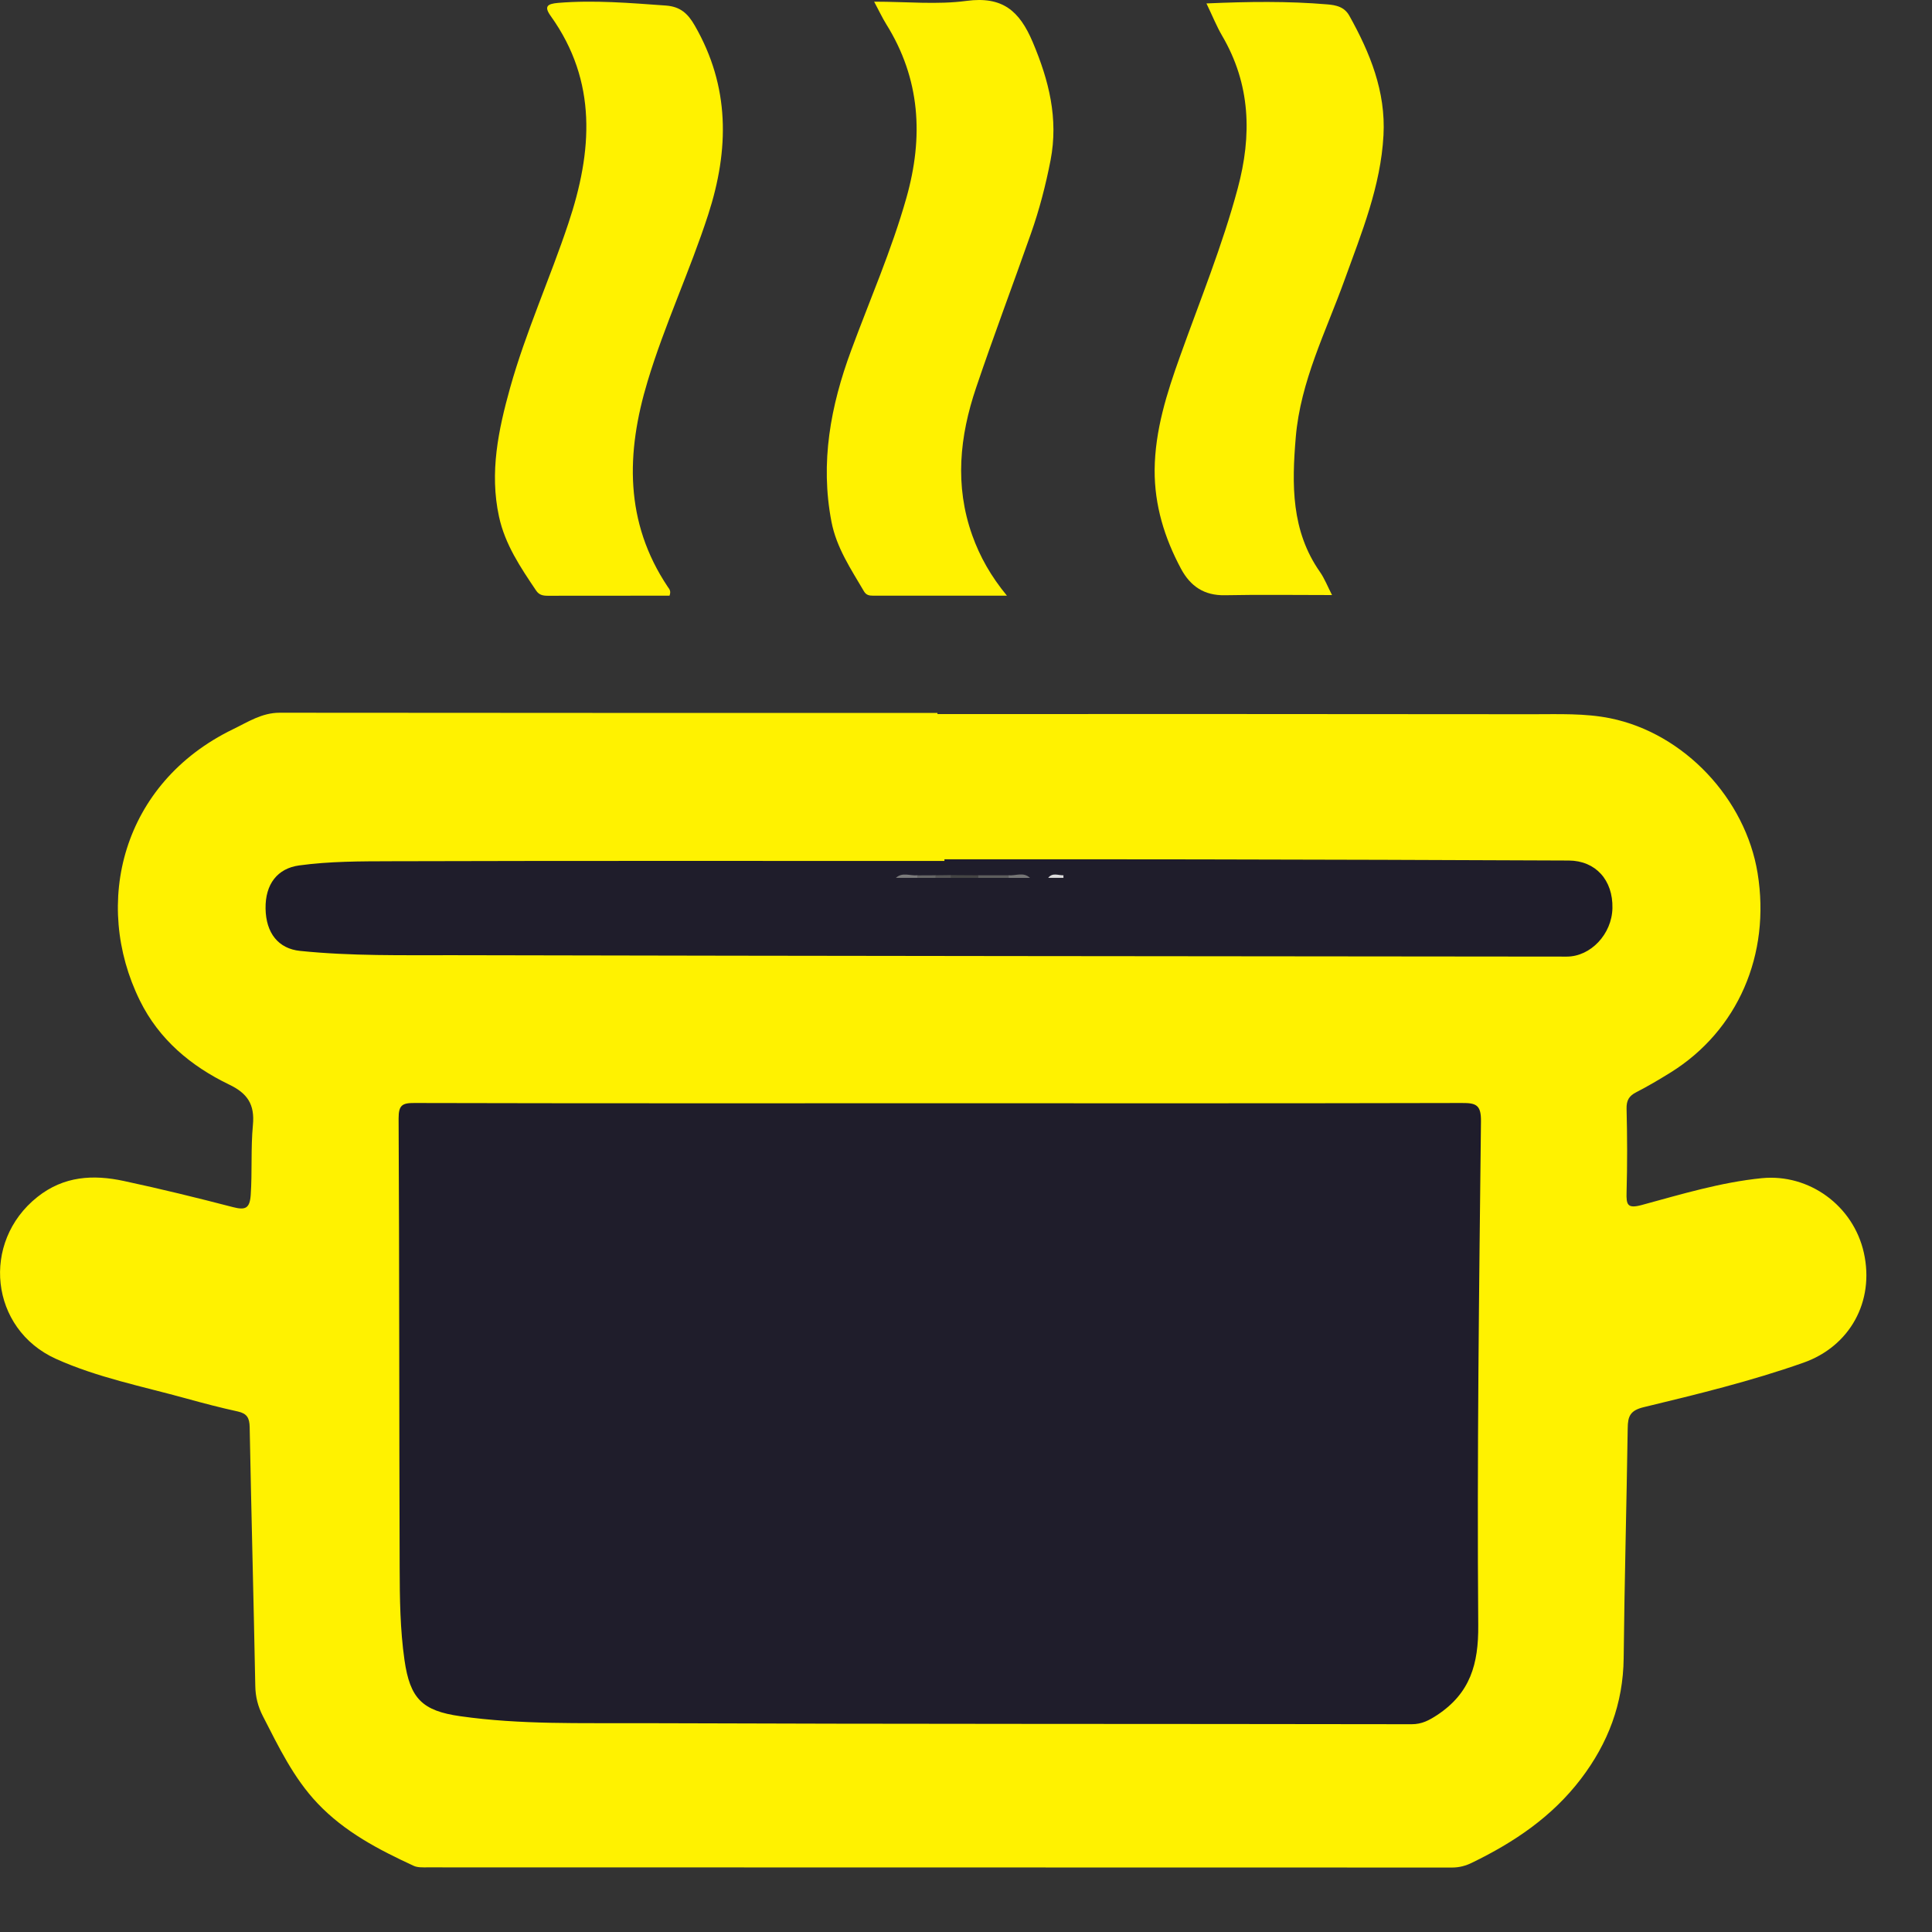 <svg width="22" height="22" viewBox="0 0 22 22" fill="none" xmlns="http://www.w3.org/2000/svg">
<rect x="0" y="0" width="22" height="22" fill="#333333" stroke="none"/>
<path d="M10.675 8.118C8.178 8.118 5.681 8.119 3.184 8.116C2.981 8.116 2.821 8.223 2.653 8.304C1.387 8.918 1.048 10.289 1.593 11.394C1.811 11.837 2.174 12.14 2.609 12.35C2.818 12.45 2.902 12.576 2.88 12.81C2.855 13.074 2.873 13.341 2.855 13.607C2.844 13.761 2.794 13.782 2.654 13.746C2.242 13.639 1.827 13.537 1.41 13.448C1.061 13.373 0.727 13.391 0.426 13.63C-0.22 14.143 -0.115 15.133 0.636 15.473C1.11 15.687 1.623 15.787 2.122 15.925C2.317 15.979 2.512 16.03 2.709 16.073C2.812 16.096 2.841 16.146 2.843 16.25C2.862 17.232 2.888 18.215 2.907 19.197C2.909 19.322 2.937 19.432 2.994 19.543C3.173 19.891 3.341 20.245 3.616 20.535C3.925 20.861 4.313 21.063 4.712 21.247C4.756 21.267 4.813 21.264 4.864 21.264C8.754 21.265 12.644 21.265 16.534 21.266C16.617 21.266 16.689 21.247 16.764 21.21C17.242 20.978 17.673 20.688 18.001 20.258C18.312 19.85 18.483 19.4 18.489 18.882C18.498 18.01 18.522 17.137 18.535 16.264C18.536 16.126 18.564 16.06 18.72 16.023C19.33 15.876 19.941 15.727 20.534 15.518C21.064 15.332 21.348 14.821 21.224 14.265C21.104 13.729 20.601 13.363 20.062 13.416C19.595 13.463 19.146 13.599 18.697 13.721C18.532 13.766 18.518 13.72 18.522 13.579C18.531 13.261 18.53 12.943 18.522 12.625C18.52 12.53 18.55 12.479 18.633 12.437C18.766 12.369 18.895 12.292 19.023 12.213C19.788 11.737 20.165 10.871 20.014 9.942C19.877 9.1 19.182 8.351 18.336 8.179C18.05 8.121 17.749 8.133 17.454 8.133C15.195 8.13 12.935 8.131 10.675 8.131V8.119L10.675 8.118Z" fill="#FFF200"/>
<path d="M9.954 0.019C10.01 0.124 10.046 0.201 10.091 0.274C10.481 0.898 10.518 1.559 10.321 2.254C10.153 2.849 9.905 3.413 9.692 3.991C9.458 4.623 9.338 5.267 9.468 5.941C9.525 6.238 9.691 6.482 9.839 6.735C9.864 6.777 9.899 6.783 9.941 6.783C10.437 6.783 10.933 6.783 11.466 6.783C11.283 6.561 11.158 6.339 11.071 6.095C10.869 5.528 10.928 4.967 11.115 4.415C11.314 3.826 11.534 3.244 11.74 2.658C11.836 2.386 11.908 2.107 11.963 1.824C12.054 1.351 11.945 0.918 11.76 0.48C11.608 0.121 11.414 -0.044 11.006 0.01C10.672 0.055 10.328 0.019 9.954 0.019V0.019Z" fill="#FFF200"/>
<path d="M7.624 6.783C7.644 6.729 7.621 6.707 7.605 6.684C7.11 5.945 7.129 5.155 7.374 4.343C7.568 3.698 7.856 3.086 8.064 2.445C8.305 1.701 8.312 0.987 7.912 0.292C7.834 0.156 7.749 0.075 7.581 0.063C7.172 0.034 6.765 -0.001 6.354 0.033C6.233 0.044 6.192 0.072 6.271 0.182C6.806 0.929 6.745 1.729 6.472 2.544C6.263 3.172 5.988 3.777 5.809 4.415C5.675 4.896 5.573 5.379 5.682 5.882C5.751 6.201 5.928 6.462 6.105 6.725C6.139 6.776 6.184 6.784 6.238 6.784C6.7 6.783 7.162 6.783 7.624 6.783L7.624 6.783Z" fill="#FFF200"/>
<path d="M13.738 0.039C13.806 0.18 13.853 0.298 13.916 0.406C14.241 0.96 14.257 1.54 14.094 2.146C13.919 2.799 13.664 3.423 13.437 4.058C13.287 4.476 13.152 4.9 13.148 5.352C13.146 5.753 13.26 6.125 13.448 6.476C13.556 6.677 13.713 6.783 13.95 6.778C14.348 6.77 14.746 6.776 15.168 6.776C15.119 6.681 15.084 6.589 15.03 6.512C14.702 6.043 14.71 5.517 14.755 4.98C14.809 4.34 15.099 3.776 15.311 3.187C15.505 2.65 15.723 2.12 15.754 1.54C15.781 1.042 15.601 0.602 15.365 0.179C15.308 0.077 15.212 0.058 15.116 0.05C14.666 0.012 14.216 0.018 13.739 0.039L13.738 0.039Z" fill="#FFF200"/>
<path d="M10.7 12.563C8.707 12.563 6.713 12.565 4.719 12.56C4.579 12.559 4.539 12.586 4.539 12.735C4.548 14.44 4.545 16.144 4.551 17.849C4.552 18.201 4.556 18.554 4.606 18.904C4.669 19.341 4.807 19.482 5.243 19.543C5.926 19.64 6.616 19.619 7.302 19.622C10.226 19.633 13.15 19.629 16.074 19.634C16.192 19.634 16.273 19.59 16.369 19.527C16.741 19.279 16.837 18.951 16.833 18.506C16.818 16.593 16.843 14.68 16.864 12.768C16.866 12.583 16.81 12.559 16.647 12.56C14.665 12.565 12.683 12.563 10.7 12.563Z" fill="#1F1D2B"/>
<path d="M10.755 9.804C8.657 9.804 6.559 9.801 4.461 9.807C4.109 9.808 3.755 9.807 3.405 9.855C3.16 9.889 3.02 10.067 3.024 10.345C3.028 10.625 3.17 10.803 3.417 10.828C3.999 10.888 4.583 10.876 5.166 10.877C9.391 10.886 13.616 10.889 17.841 10.893C18.113 10.893 18.355 10.637 18.361 10.341C18.368 10.022 18.17 9.801 17.864 9.799C16.453 9.793 15.043 9.788 13.633 9.786C12.673 9.784 11.714 9.785 10.754 9.785L10.755 9.804Z" fill="#1F1D2B"/>
<path d="M11.487 9.967H11.141C11.128 9.973 11.124 9.979 11.127 9.986C11.131 9.993 11.135 9.997 11.139 9.997H11.486C11.496 9.991 11.5 9.984 11.497 9.977C11.494 9.971 11.49 9.967 11.487 9.967V9.967Z" fill="#5D5D5D"/>
<path d="M11.139 9.997C11.139 9.987 11.14 9.977 11.141 9.967C11.036 9.967 10.931 9.966 10.826 9.965C10.815 9.973 10.811 9.98 10.815 9.986C10.819 9.993 10.823 9.997 10.826 9.997H11.139Z" fill="#444444"/>
<path d="M10.444 9.967C10.363 9.975 10.276 9.928 10.202 9.996H10.445C10.457 9.989 10.46 9.983 10.456 9.977C10.452 9.97 10.448 9.968 10.444 9.968L10.444 9.967Z" fill="#7C7C7C"/>
<path d="M11.487 9.967C11.486 9.977 11.486 9.987 11.486 9.997H11.729C11.655 9.926 11.568 9.974 11.487 9.967Z" fill="#767676"/>
<path d="M10.444 9.967C10.444 9.977 10.445 9.987 10.445 9.997H10.653C10.665 9.99 10.668 9.983 10.664 9.976C10.66 9.97 10.656 9.967 10.652 9.967L10.444 9.968L10.444 9.967Z" fill="#666666"/>
<path d="M12.11 9.996C12.109 9.986 12.109 9.977 12.11 9.967C12.051 9.969 11.985 9.933 11.936 9.996H12.11Z" fill="#DDDDDD"/>
<path d="M10.652 9.967C10.653 9.977 10.653 9.987 10.653 9.997H10.827C10.827 9.986 10.827 9.976 10.826 9.965C10.768 9.966 10.71 9.966 10.652 9.967V9.967Z" fill="#555555"/>
</svg>
